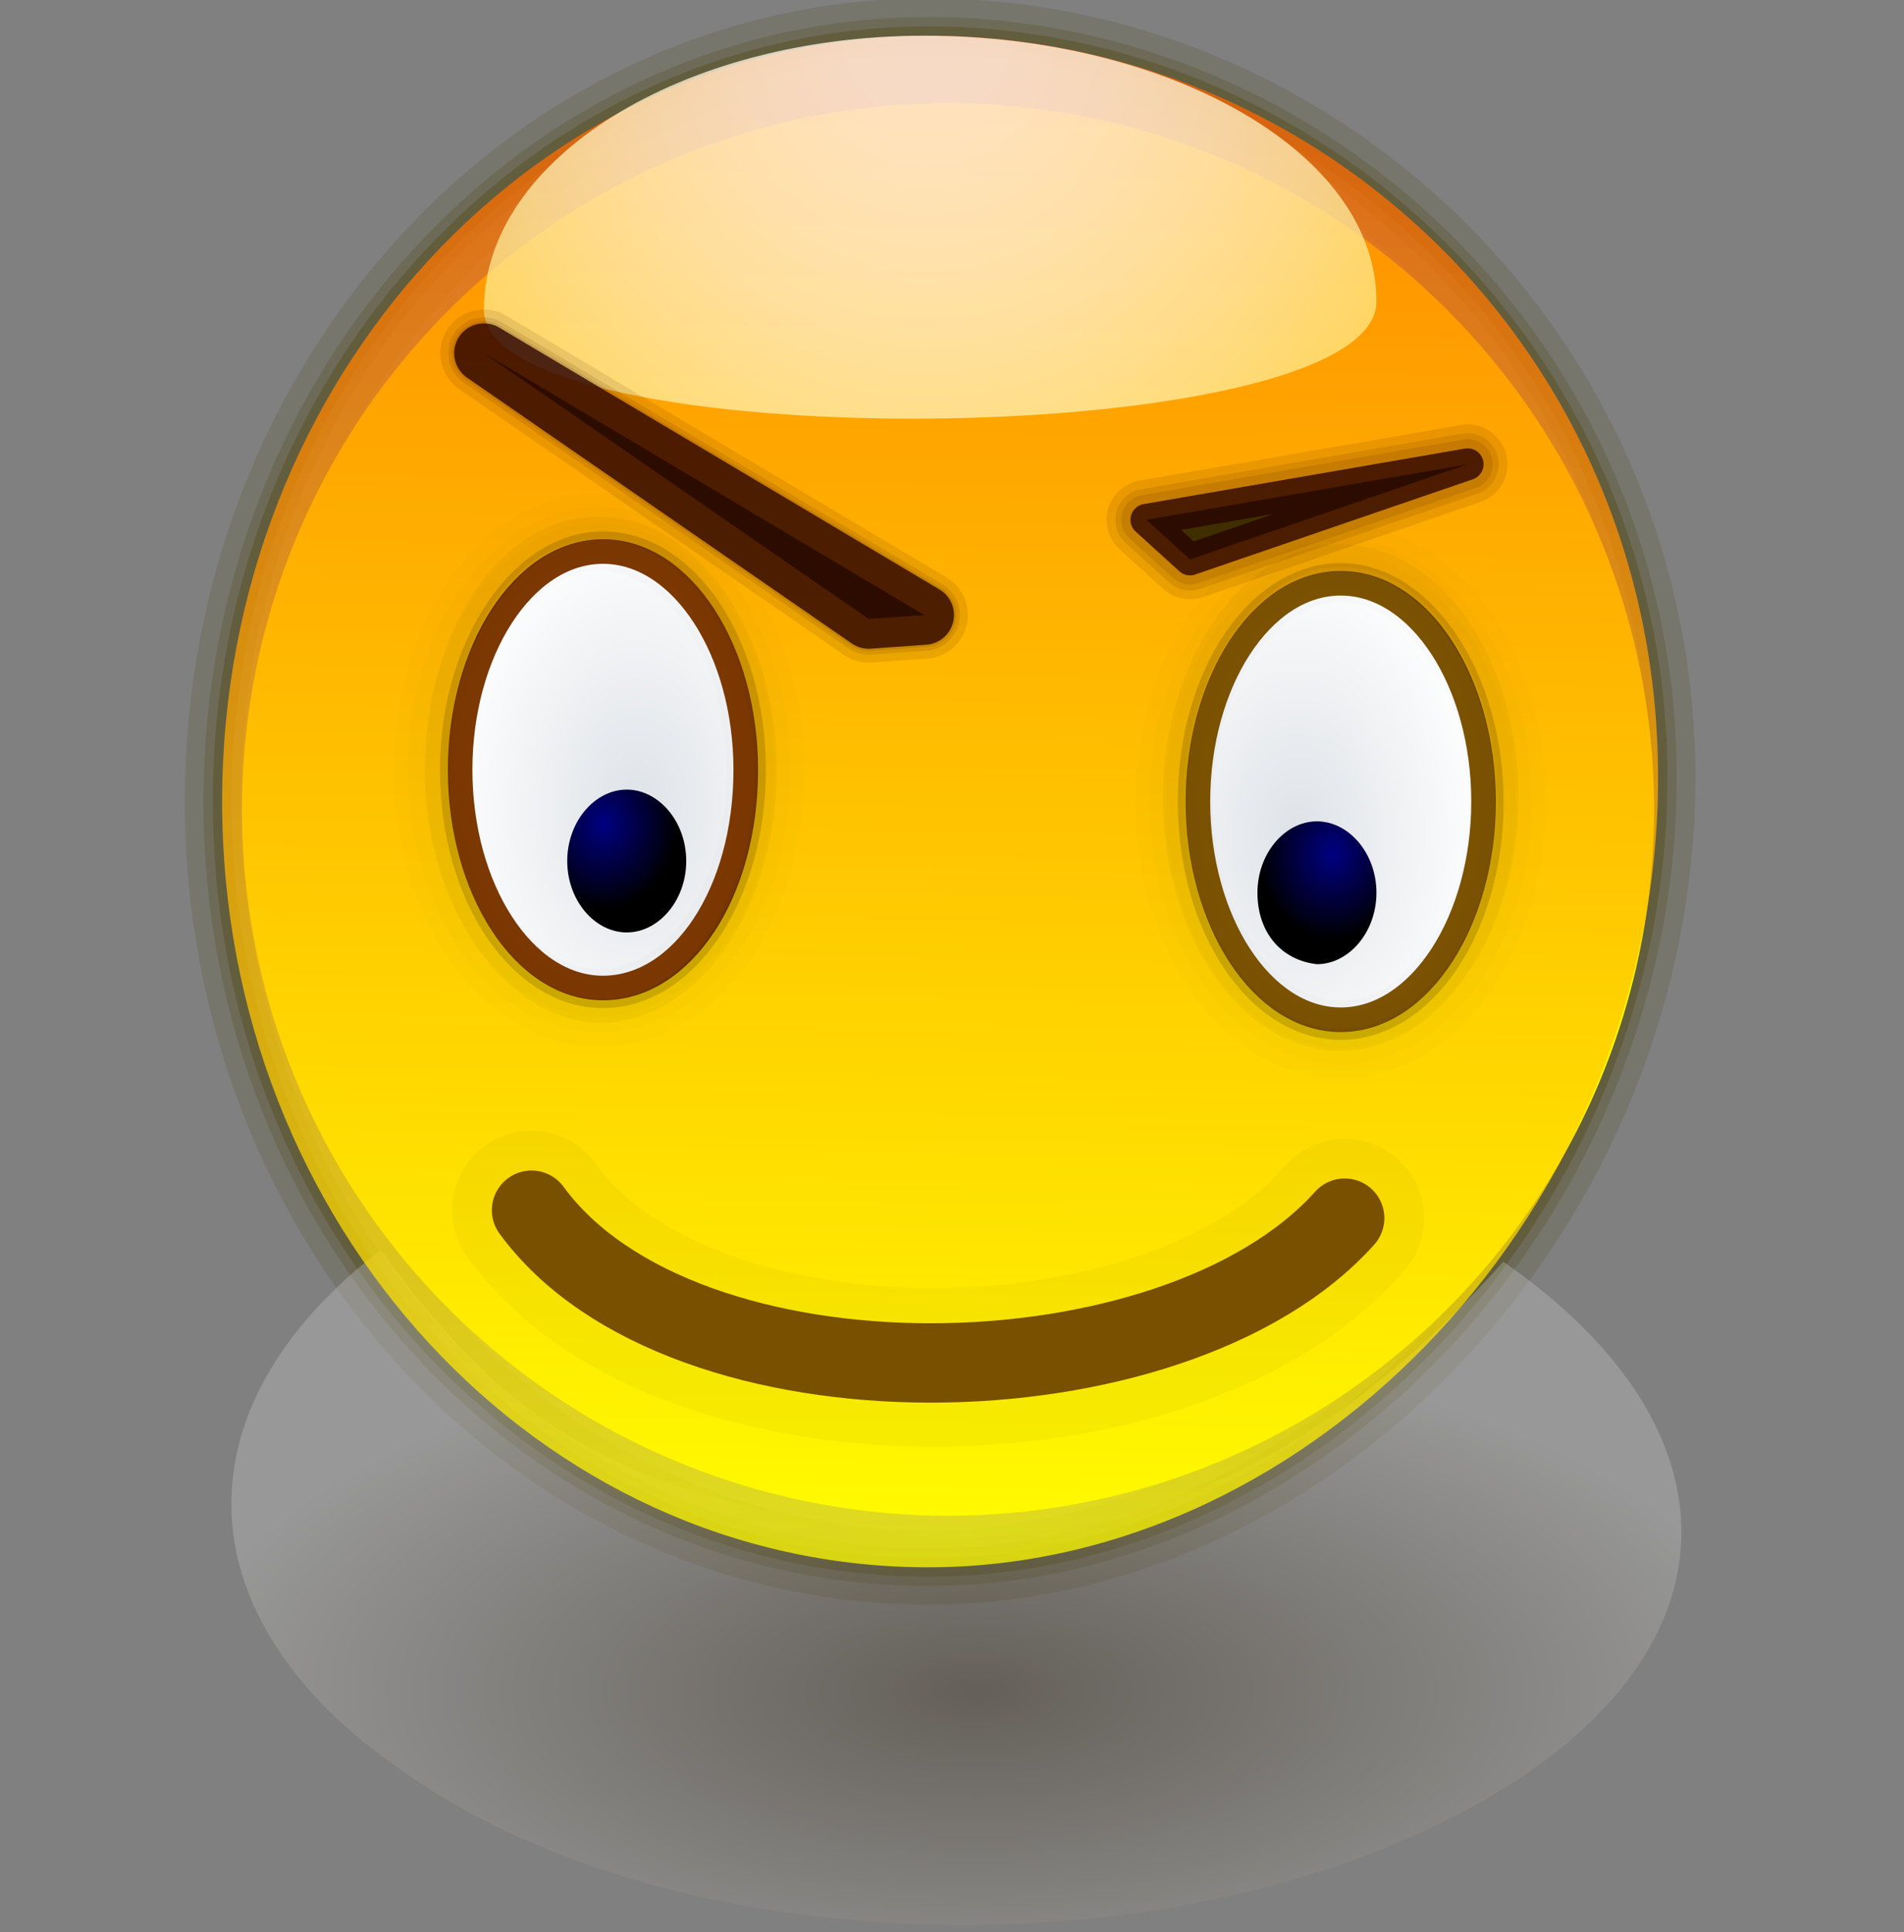 <?xml version="1.0" encoding="UTF-8" standalone="no"?>
<!DOCTYPE svg PUBLIC "-//W3C//DTD SVG 20010904//EN"
"http://www.w3.org/TR/2001/REC-SVG-20010904/DTD/svg10.dtd">
<!-- Created with Sodipodi ("http://www.sodipodi.com/") -->
<svg
   xmlns:x="http://ns.adobe.com/Extensibility/1.0/"
   xmlns:i="http://ns.adobe.com/AdobeIllustrator/10.0/"
   xmlns:graph="http://ns.adobe.com/Graphs/1.0/"
   xmlns="http://www.w3.org/2000/svg"
   xmlns:xlink="http://www.w3.org/1999/xlink"
   xmlns:a="http://ns.adobe.com/AdobeSVGViewerExtensions/3.0/"
   xml:space="preserve"
   i:viewOrigin="169.9258 427.7109"
   i:rulerOrigin="0 0"
   i:pageBounds="0 792 612 0"
   width="48"
   height="48.7"
   viewBox="0 0 48 48.7"
   overflow="visible"
   enable-background="new 0 0 48 48.7"
   xmlns:sodipodi="http://sodipodi.sourceforge.net/DTD/sodipodi-0.dtd"
   id="svg602"
   sodipodi:version="0.34"
   sodipodi:docname="C:\msys\home\su_blanc\mldonkey-2.5.12\src\gtk2\rsvg\emoticons\emoticon_sarcastic.svg"><rect x="0" y="0" width="48" height="48.7" fill="#808080" stroke="none"/><defs
   id="defs741" /><sodipodi:namedview
   id="base" /><g
   id="Layer_1"
   i:knockout="Off"
   i:layer="yes"
   i:dimmedPercent="50"
   i:rgbTrio="#4F008000FFFF"><path
   id="path597_5_"
   i:isolated="yes"
   i:knockout="Off"
   opacity="0.15"
   fill="none"
   stroke="#474000"
   stroke-width="1.882"
   enable-background="new    "
   d="     M5.6,20.2c0-10.7,8-19.3,17.8-19.3c9.8,0,18.4,8.1,18.4,18.7c0,10.7-8.6,19.9-18.4,19.9C13.6,39.5,5.6,30.9,5.6,20.2z" /><path
   id="path597_4_"
   i:isolated="yes"
   i:knockout="Off"
   opacity="0.2"
   fill="none"
   stroke="#474000"
   stroke-width="0.941"
   enable-background="new    "
   d="     M5.6,20.2c0-10.7,8-19.3,17.8-19.3c9.8,0,18.4,8.1,18.4,18.7c0,10.7-8.6,19.9-18.4,19.9C13.6,39.5,5.6,30.9,5.6,20.2z" /><path
   id="path597_3_"
   i:isolated="yes"
   i:knockout="Off"
   opacity="0.3"
   fill="none"
   stroke="#474000"
   stroke-width="0.47"
   enable-background="new    "
   d="     M5.6,20.2c0-10.7,8-19.3,17.8-19.3c9.8,0,18.4,8.1,18.4,18.7c0,10.7-8.6,19.9-18.4,19.9C13.6,39.5,5.6,30.9,5.6,20.2z" /><radialGradient
   id="path700_1_"
   cx="-679.571"
   cy="-0.74"
   r="6.388162e-002"
   fx="-679.571"
   fy="-0.74"
   gradientTransform="matrix(310.707 0 0 144.118 211172.219 149.343)"
   gradientUnits="userSpaceOnUse"><stop
   offset="0"
   style="stop-color:#261700"
   id="stop610" /><stop
   offset="1"
   style="stop-color:#D2D2D2"
   id="stop611" /><a:midPointStop
   offset="0"
   style="stop-color:#261700"
   id="midPointStop612" /><a:midPointStop
   offset="0.5"
   style="stop-color:#261700"
   id="midPointStop613" /><a:midPointStop
   offset="1"
   style="stop-color:#D2D2D2"
   id="midPointStop614" /></radialGradient><path
   id="path700"
   i:isolated="yes"
   i:knockout="Off"
   opacity="0.3"
   fill="url(#path700_1_)"
   enable-background="new    "
   d="     M37.9,31.8c6.5,4.5,6,10.6-1.9,14.3c-7.9,3.7-19.5,3.1-25.9-1.5c-5.5-3.8-5.7-9.1-0.5-13.1c3.4,4.7,6.2,6.3,14,7.3     C30.1,38.7,34.3,35.8,37.9,31.8z" /><radialGradient
   id="path577_1_"
   cx="-638.496"
   cy="42.772"
   r="41.557"
   fx="-638.496"
   fy="42.772"
   gradientTransform="matrix(298.903 0 0 316.397 203151.156 -98.427)"
   gradientUnits="userSpaceOnUse"><stop
   offset="0"
   style="stop-color:#FF6F00"
   id="stop617" /><stop
   offset="1"
   style="stop-color:#FFFF00"
   id="stop618" /><a:midPointStop
   offset="0"
   style="stop-color:#FF6F00"
   id="midPointStop619" /><a:midPointStop
   offset="0.5"
   style="stop-color:#FF6F00"
   id="midPointStop620" /><a:midPointStop
   offset="1"
   style="stop-color:#FFFF00"
   id="midPointStop621" /></radialGradient><circle
   id="path577"
   fill="url(#path577_1_)"
   cx="23.9"
   cy="20.4"
   r="17.8" /><linearGradient
   id="path597_1_"
   gradientUnits="userSpaceOnUse"
   x1="-679.565"
   y1="0.318"
   x2="-679.567"
   y2="0.437"
   gradientTransform="matrix(303.693 0 0 316.397 206403.312 -98.164)"><stop
   offset="0"
   style="stop-color:#FF6500"
   id="stop624" /><stop
   offset="1"
   style="stop-color:#FFFF00"
   id="stop625" /><a:midPointStop
   offset="0"
   style="stop-color:#FF6500"
   id="midPointStop626" /><a:midPointStop
   offset="0.5"
   style="stop-color:#FF6500"
   id="midPointStop627" /><a:midPointStop
   offset="1"
   style="stop-color:#FFFF00"
   id="midPointStop628" /></linearGradient><path
   id="path597"
   i:isolated="yes"
   i:knockout="Off"
   opacity="0.75"
   fill="url(#path597_1_)"
   enable-background="new    "
   d="     M5.6,20.2c0-10.7,8-19.3,17.8-19.3c9.9,0,18.4,8,18.4,18.7c0,10.7-8.6,19.9-18.4,19.9C13.6,39.5,5.6,30.9,5.6,20.2z" /><radialGradient
   id="path597_6_"
   cx="-486.406"
   cy="426.746"
   r="20.235"
   fx="-486.406"
   fy="426.746"
   gradientTransform="matrix(1 0 0 -1 509.777 427.693)"
   gradientUnits="userSpaceOnUse"><stop
   offset="0"
   style="stop-color:#FFFFFF"
   id="stop631" /><stop
   offset="0.105"
   style="stop-color:#FFFEFA"
   id="stop632" /><stop
   offset="0.228"
   style="stop-color:#FFFBEC"
   id="stop633" /><stop
   offset="0.362"
   style="stop-color:#FFF7D4"
   id="stop634" /><stop
   offset="0.502"
   style="stop-color:#FFF1B2"
   id="stop635" /><stop
   offset="0.647"
   style="stop-color:#FFE988"
   id="stop636" /><stop
   offset="0.798"
   style="stop-color:#FFDF53"
   id="stop637" /><stop
   offset="0.949"
   style="stop-color:#FFD316"
   id="stop638" /><stop
   offset="1"
   style="stop-color:#FFCF00"
   id="stop639" /><a:midPointStop
   offset="0"
   style="stop-color:#FFFFFF"
   id="midPointStop640" /><a:midPointStop
   offset="0.5"
   style="stop-color:#FFFFFF"
   id="midPointStop641" /><a:midPointStop
   offset="0.105"
   style="stop-color:#FFFEFA"
   id="midPointStop642" /><a:midPointStop
   offset="0.5"
   style="stop-color:#FFFEFA"
   id="midPointStop643" /><a:midPointStop
   offset="0.228"
   style="stop-color:#FFFBEC"
   id="midPointStop644" /><a:midPointStop
   offset="0.5"
   style="stop-color:#FFFBEC"
   id="midPointStop645" /><a:midPointStop
   offset="0.362"
   style="stop-color:#FFF7D4"
   id="midPointStop646" /><a:midPointStop
   offset="0.5"
   style="stop-color:#FFF7D4"
   id="midPointStop647" /><a:midPointStop
   offset="0.502"
   style="stop-color:#FFF1B2"
   id="midPointStop648" /><a:midPointStop
   offset="0.5"
   style="stop-color:#FFF1B2"
   id="midPointStop649" /><a:midPointStop
   offset="0.647"
   style="stop-color:#FFE988"
   id="midPointStop650" /><a:midPointStop
   offset="0.5"
   style="stop-color:#FFE988"
   id="midPointStop651" /><a:midPointStop
   offset="0.798"
   style="stop-color:#FFDF53"
   id="midPointStop652" /><a:midPointStop
   offset="0.5"
   style="stop-color:#FFDF53"
   id="midPointStop653" /><a:midPointStop
   offset="0.949"
   style="stop-color:#FFD316"
   id="midPointStop654" /><a:midPointStop
   offset="0.5"
   style="stop-color:#FFD316"
   id="midPointStop655" /><a:midPointStop
   offset="1"
   style="stop-color:#FFCF00"
   id="midPointStop656" /></radialGradient><path
   id="path597_2_"
   i:isolated="yes"
   i:knockout="Off"
   opacity="0.75"
   fill="url(#path597_6_)"
   enable-background="new    "
   d="     M12.2,7.8c0-3.8,5-6.9,11.1-6.9c6.1,0,11.4,2.9,11.4,6.7C34.7,11.4,12.2,11.6,12.2,7.8z" /><rect
   id="rect662"
   y="0.7"
   i:knockout="Off"
   fill="none"
   width="48"
   height="48" /><g
   id="g659"><g
   id="path644"
   nodetypes="cccc"><polygon
   i:knockout="Off"
   fill="#474000"
   points="37,11.7 28.9,13.1 30,14.1 "
   id="polygon661" /><polygon
   i:knockout="Off"
   opacity="0.772"
   fill="none"
   stroke="#2A0000"
   stroke-width="0.802"
   stroke-linecap="round"
   stroke-linejoin="round"
   points="       37,11.7 28.9,13.1 30,14.1 "
   id="polygon662" /></g><g
   id="path663"
   nodetypes="cccc"><polygon
   i:knockout="Off"
   opacity="0"
   fill="#474000"
   points="37,11.7 28.9,13.1 30,14.1 "
   id="polygon664" /><polygon
   i:knockout="Off"
   opacity="9.950000e-002"
   fill="none"
   stroke="#2A0000"
   stroke-width="1.565"
   stroke-linecap="round"
   stroke-linejoin="round"
   points="       37,11.7 28.9,13.1 30,14.1 "
   id="polygon665" /></g><g
   id="path665"
   nodetypes="cccc"><polygon
   i:knockout="Off"
   opacity="0"
   fill="#474000"
   points="37,11.7 28.9,13.1 30,14.1 "
   id="polygon667" /><polygon
   i:knockout="Off"
   opacity="9.950000e-002"
   fill="none"
   stroke="#2A0000"
   stroke-width="1.264"
   stroke-linecap="round"
   stroke-linejoin="round"
   points="       37,11.7 28.9,13.1 30,14.1 "
   id="polygon668" /></g><g
   id="path667"
   nodetypes="cccc"><polygon
   i:knockout="Off"
   opacity="0"
   fill="#474000"
   points="37,11.7 28.9,13.1 30,14.1 "
   id="polygon670" /><polygon
   i:knockout="Off"
   opacity="9.950000e-002"
   fill="none"
   stroke="#2A0000"
   stroke-width="2.006"
   stroke-linecap="round"
   stroke-linejoin="round"
   points="       37,11.7 28.9,13.1 30,14.1 "
   id="polygon671" /></g></g><g
   id="g672"><g
   id="path670"
   nodetypes="cccc"><polygon
   i:knockout="Off"
   fill="#474000"
   points="12.2,8.9 23.3,15.5 21.9,15.6 "
   id="polygon674" /><polygon
   i:knockout="Off"
   opacity="0.772"
   fill="none"
   stroke="#2A0000"
   stroke-width="1.5"
   stroke-linecap="round"
   stroke-linejoin="round"
   points="       12.2,8.9 23.3,15.5 21.9,15.6 "
   id="polygon675" /></g><g
   id="path671"
   nodetypes="cccc"><polygon
   i:knockout="Off"
   opacity="0"
   fill="#474000"
   points="12.2,8.9 23.3,15.5 21.9,15.6 "
   id="polygon677" /><polygon
   i:knockout="Off"
   opacity="9.950000e-002"
   fill="none"
   stroke="#2A0000"
   stroke-width="1.612"
   stroke-linecap="round"
   stroke-linejoin="round"
   points="       12.2,8.9 23.3,15.5 21.9,15.6 "
   id="polygon678" /></g><g
   id="path672"
   nodetypes="cccc"><polygon
   i:knockout="Off"
   opacity="0"
   fill="#474000"
   points="12.2,8.9 23.3,15.5 21.9,15.6 "
   id="polygon680" /><polygon
   i:knockout="Off"
   opacity="9.950000e-002"
   fill="none"
   stroke="#2A0000"
   stroke-width="1.8"
   stroke-linecap="round"
   stroke-linejoin="round"
   points="       12.2,8.9 23.3,15.5 21.9,15.6 "
   id="polygon681" /></g><g
   id="path673"
   nodetypes="cccc"><polygon
   i:knockout="Off"
   opacity="0"
   fill="#474000"
   points="12.2,8.9 23.3,15.5 21.9,15.6 "
   id="polygon683" /><polygon
   i:knockout="Off"
   opacity="9.950000e-002"
   fill="none"
   stroke="#2A0000"
   stroke-width="2.2"
   stroke-linecap="round"
   stroke-linejoin="round"
   points="       12.2,8.9 23.3,15.5 21.9,15.6 "
   id="polygon684" /></g></g><g
   id="g685"><radialGradient
   id="path630_1_"
   cx="-163.642"
   cy="429.051"
   r="9.970105e-002"
   fx="-163.642"
   fy="429.051"
   gradientTransform="matrix(-47.803 0 0 -73.263 -7789.805 31454.697)"
   gradientUnits="userSpaceOnUse"><stop
   offset="0"
   style="stop-color:#DEE2E7"
   id="stop687" /><stop
   offset="1"
   style="stop-color:#FFFFFF"
   id="stop688" /><a:midPointStop
   offset="0"
   style="stop-color:#DEE2E7"
   id="midPointStop689" /><a:midPointStop
   offset="0.5"
   style="stop-color:#DEE2E7"
   id="midPointStop690" /><a:midPointStop
   offset="1"
   style="stop-color:#FFFFFF"
   id="midPointStop691" /></radialGradient><path
   id="path630"
   type="arc"
   cx="50.247"
   cy="478.41"
   rx="24.525"
   ry="34.993"
   fill="url(#path630_1_)"
   stroke="#7C5202"
   stroke-width="0.619"
   d="      M30.2,20.2c0-3,1.6-5.5,3.6-5.5c2,0,3.6,2.5,3.6,5.5c0,0,0,0,0,0c0,3-1.6,5.5-3.6,5.5C31.8,25.7,30.2,23.2,30.2,20.2      C30.2,20.2,30.2,20.2,30.2,20.2z" /><g
   id="path631"
   type="arc"
   cx="50.097"
   cy="476.765"
   rx="28.862"
   ry="41.424"><path
   i:knockout="Off"
   opacity="3.790000e-002"
   fill="none"
   stroke="#000000"
   stroke-width="0.562"
   d="M29.6,20.1       c0-3.3,1.9-6.1,4.2-6.1c2.3,0,4.2,2.7,4.2,6.1c0,0,0,0,0,0c0,3.3-1.9,6.1-4.2,6.1C31.5,26.2,29.6,23.5,29.6,20.1       C29.6,20.1,29.6,20.1,29.6,20.1z"
   id="path694" /></g><g
   id="path632"
   type="arc"
   cx="50.097"
   cy="476.765"
   rx="28.862"
   ry="41.424"><path
   i:knockout="Off"
   opacity="1.420000e-002"
   fill="none"
   stroke="#000000"
   stroke-width="1.956"
   d="M29.6,20.2       c0-3.3,1.9-6,4.2-6c2.3,0,4.2,2.7,4.2,6c0,0,0,0,0,0c0,3.3-1.9,6-4.2,6C31.5,26.2,29.6,23.5,29.6,20.2       C29.6,20.2,29.6,20.2,29.6,20.2z"
   id="path696" /></g><g
   id="path633"
   type="arc"
   cx="50.097"
   cy="476.765"
   rx="28.862"
   ry="41.424"><path
   i:knockout="Off"
   opacity="1.420000e-002"
   fill="none"
   stroke="#000000"
   stroke-width="1.236"
   d="M29.6,20.2       c0-3.3,1.9-6,4.2-6c2.3,0,4.2,2.7,4.2,6c0,0,0,0,0,0c0,3.3-1.9,6-4.2,6C31.5,26.2,29.6,23.5,29.6,20.2       C29.6,20.2,29.6,20.2,29.6,20.2z"
   id="path698" /></g><g
   id="path634"
   type="arc"
   cx="50.097"
   cy="476.765"
   rx="28.862"
   ry="41.424"><path
   i:knockout="Off"
   opacity="1.420000e-002"
   fill="none"
   stroke="#000000"
   stroke-width="0.426"
   d="M29.6,20.2       c0-3.3,1.9-6,4.2-6c2.3,0,4.2,2.7,4.2,6c0,0,0,0,0,0c0,3.3-1.9,6-4.2,6C31.5,26.2,29.6,23.5,29.6,20.2       C29.6,20.2,29.6,20.2,29.6,20.2z"
   id="path701" /></g><g
   id="path635"
   type="arc"
   cx="50.097"
   cy="476.765"
   rx="28.862"
   ry="41.424"><path
   i:knockout="Off"
   opacity="0.152"
   fill="none"
   stroke="#000000"
   stroke-width="0.214"
   d="M29.8,20.2c0-3.3,1.8-5.9,4-5.9       c2.2,0,4,2.7,4,5.9v0c0,3.3-1.8,5.9-4,5.9C31.6,26.1,29.8,23.5,29.8,20.2C29.8,20.2,29.8,20.2,29.8,20.2z"
   id="path703" /></g><radialGradient
   id="path637_1_"
   cx="-155.784"
   cy="433.627"
   r="9.309062e-002"
   fx="-155.784"
   fy="433.627"
   gradientTransform="matrix(-19.909 0 0 -23.384 -3067.932 10161.415)"
   gradientUnits="userSpaceOnUse"><stop
   offset="0"
   style="stop-color:#000082"
   id="stop705" /><stop
   offset="1"
   style="stop-color:#000000"
   id="stop706" /><a:midPointStop
   offset="0"
   style="stop-color:#000082"
   id="midPointStop707" /><a:midPointStop
   offset="0.5"
   style="stop-color:#000082"
   id="midPointStop708" /><a:midPointStop
   offset="1"
   style="stop-color:#000000"
   id="midPointStop709" /></radialGradient><path
   id="path637"
   type="arc"
   cx="61.649"
   cy="495.829"
   rx="10.469"
   ry="10.892"
   fill="url(#path637_1_)"
   d="      M31.7,22.5c0-1,0.7-1.8,1.5-1.8c0.8,0,1.5,0.8,1.5,1.8c0,0,0,0,0,0c0,1-0.7,1.8-1.5,1.8C32.3,24.2,31.7,23.5,31.7,22.5      C31.7,22.5,31.7,22.5,31.7,22.5z" /></g><g
   id="g711"><g
   id="path643"
   nodetypes="cs"><path
   i:knockout="Off"
   opacity="3.320000e-002"
   fill="none"
   stroke="#000000"
   stroke-width="4"
   stroke-linecap="round"
   d="       M13.4,30.5c3.8,5.3,16.2,5.2,20.5,0.2"
   id="path713" /></g><path
   id="path639"
   nodetypes="cs"
   fill="none"
   stroke="#795000"
   stroke-width="2"
   stroke-linecap="round"
   d="      M13.4,30.5c3.8,5.2,16.2,5,20.5,0.2" /></g><g
   id="g715"><radialGradient
   id="path650_1_"
   cx="-172.826"
   cy="428.898"
   r="0.101"
   fx="-172.826"
   fy="428.898"
   gradientTransform="matrix(47.803 0 0 -73.263 8277.609 31442.822)"
   gradientUnits="userSpaceOnUse"><stop
   offset="0"
   style="stop-color:#DEE2E7"
   id="stop717" /><stop
   offset="1"
   style="stop-color:#FFFFFF"
   id="stop718" /><a:midPointStop
   offset="0"
   style="stop-color:#DEE2E7"
   id="midPointStop719" /><a:midPointStop
   offset="0.5"
   style="stop-color:#DEE2E7"
   id="midPointStop720" /><a:midPointStop
   offset="1"
   style="stop-color:#FFFFFF"
   id="midPointStop721" /></radialGradient><path
   id="path650"
   type="arc"
   cx="50.247"
   cy="478.41"
   rx="24.525"
   ry="34.993"
   fill="url(#path650_1_)"
   stroke="#7C3902"
   stroke-width="0.619"
   d="      M18.8,19.4c0-3-1.6-5.5-3.6-5.5c-2,0-3.6,2.5-3.6,5.5c0,0,0,0,0,0c0,3,1.6,5.5,3.6,5.5C17.2,24.9,18.8,22.5,18.8,19.4      C18.8,19.4,18.8,19.4,18.8,19.4z" /><g
   id="path651"
   type="arc"
   cx="50.097"
   cy="476.765"
   rx="28.862"
   ry="41.424"><path
   i:knockout="Off"
   opacity="3.790000e-002"
   fill="none"
   stroke="#000000"
   stroke-width="0.562"
   d="M19.3,19.4       c0-3.3-1.9-6.1-4.2-6.1S11,16,11,19.4c0,0,0,0,0,0c0,3.3,1.9,6.1,4.2,6.1C17.5,25.4,19.3,22.7,19.3,19.4       C19.3,19.4,19.3,19.4,19.3,19.4z"
   id="path724" /></g><g
   id="path652"
   type="arc"
   cx="50.097"
   cy="476.765"
   rx="28.862"
   ry="41.424"><path
   i:knockout="Off"
   opacity="1.420000e-002"
   fill="none"
   stroke="#000000"
   stroke-width="1.956"
   d="M19.3,19.4       c0-3.3-1.9-6-4.2-6c-2.3,0-4.2,2.7-4.2,6c0,0,0,0,0,0c0,3.3,1.9,6,4.2,6C17.5,25.4,19.3,22.7,19.3,19.4       C19.3,19.4,19.3,19.4,19.3,19.4z"
   id="path726" /></g><g
   id="path653"
   type="arc"
   cx="50.097"
   cy="476.765"
   rx="28.862"
   ry="41.424"><path
   i:knockout="Off"
   opacity="1.420000e-002"
   fill="none"
   stroke="#000000"
   stroke-width="1.236"
   d="M19.3,19.4       c0-3.3-1.9-6-4.2-6c-2.3,0-4.2,2.7-4.2,6c0,0,0,0,0,0c0,3.3,1.9,6,4.2,6C17.5,25.4,19.3,22.7,19.3,19.4       C19.3,19.4,19.3,19.4,19.3,19.4z"
   id="path728" /></g><g
   id="path654"
   type="arc"
   cx="50.097"
   cy="476.765"
   rx="28.862"
   ry="41.424"><path
   i:knockout="Off"
   opacity="1.420000e-002"
   fill="none"
   stroke="#000000"
   stroke-width="0.426"
   d="M19.3,19.4       c0-3.3-1.9-6-4.2-6c-2.3,0-4.2,2.7-4.2,6c0,0,0,0,0,0c0,3.3,1.9,6,4.2,6C17.5,25.4,19.3,22.7,19.3,19.4       C19.3,19.4,19.3,19.4,19.3,19.4z"
   id="path730" /></g><g
   id="path655"
   type="arc"
   cx="50.097"
   cy="476.765"
   rx="28.862"
   ry="41.424"><path
   i:knockout="Off"
   opacity="0.152"
   fill="none"
   stroke="#000000"
   stroke-width="0.214"
   d="M19.2,19.4c0-3.3-1.8-5.9-4-5.9       c-2.2,0-4,2.7-4,5.9c0,0,0,0,0,0c0,3.3,1.8,5.9,4,5.9S19.2,22.7,19.2,19.4L19.2,19.4z"
   id="path732" /></g><radialGradient
   id="path656_1_"
   cx="-177.837"
   cy="433.153"
   r="9.279085e-002"
   fx="-177.837"
   fy="433.153"
   gradientTransform="matrix(19.909 0 0 -23.384 3555.768 10149.587)"
   gradientUnits="userSpaceOnUse"><stop
   offset="0"
   style="stop-color:#000082"
   id="stop734" /><stop
   offset="1"
   style="stop-color:#000000"
   id="stop735" /><a:midPointStop
   offset="0"
   style="stop-color:#000082"
   id="midPointStop736" /><a:midPointStop
   offset="0.5"
   style="stop-color:#000082"
   id="midPointStop737" /><a:midPointStop
   offset="1"
   style="stop-color:#000000"
   id="midPointStop738" /></radialGradient><path
   id="path656"
   type="arc"
   cx="61.649"
   cy="495.829"
   rx="10.469"
   ry="10.892"
   fill="url(#path656_1_)"
   d="      M17.3,21.7c0-1-0.7-1.8-1.5-1.8c-0.8,0-1.5,0.8-1.5,1.8c0,0,0,0,0,0c0,1,0.7,1.8,1.5,1.8C16.6,23.5,17.3,22.7,17.3,21.7      C17.3,21.7,17.3,21.7,17.3,21.7z" /></g></g></svg>

